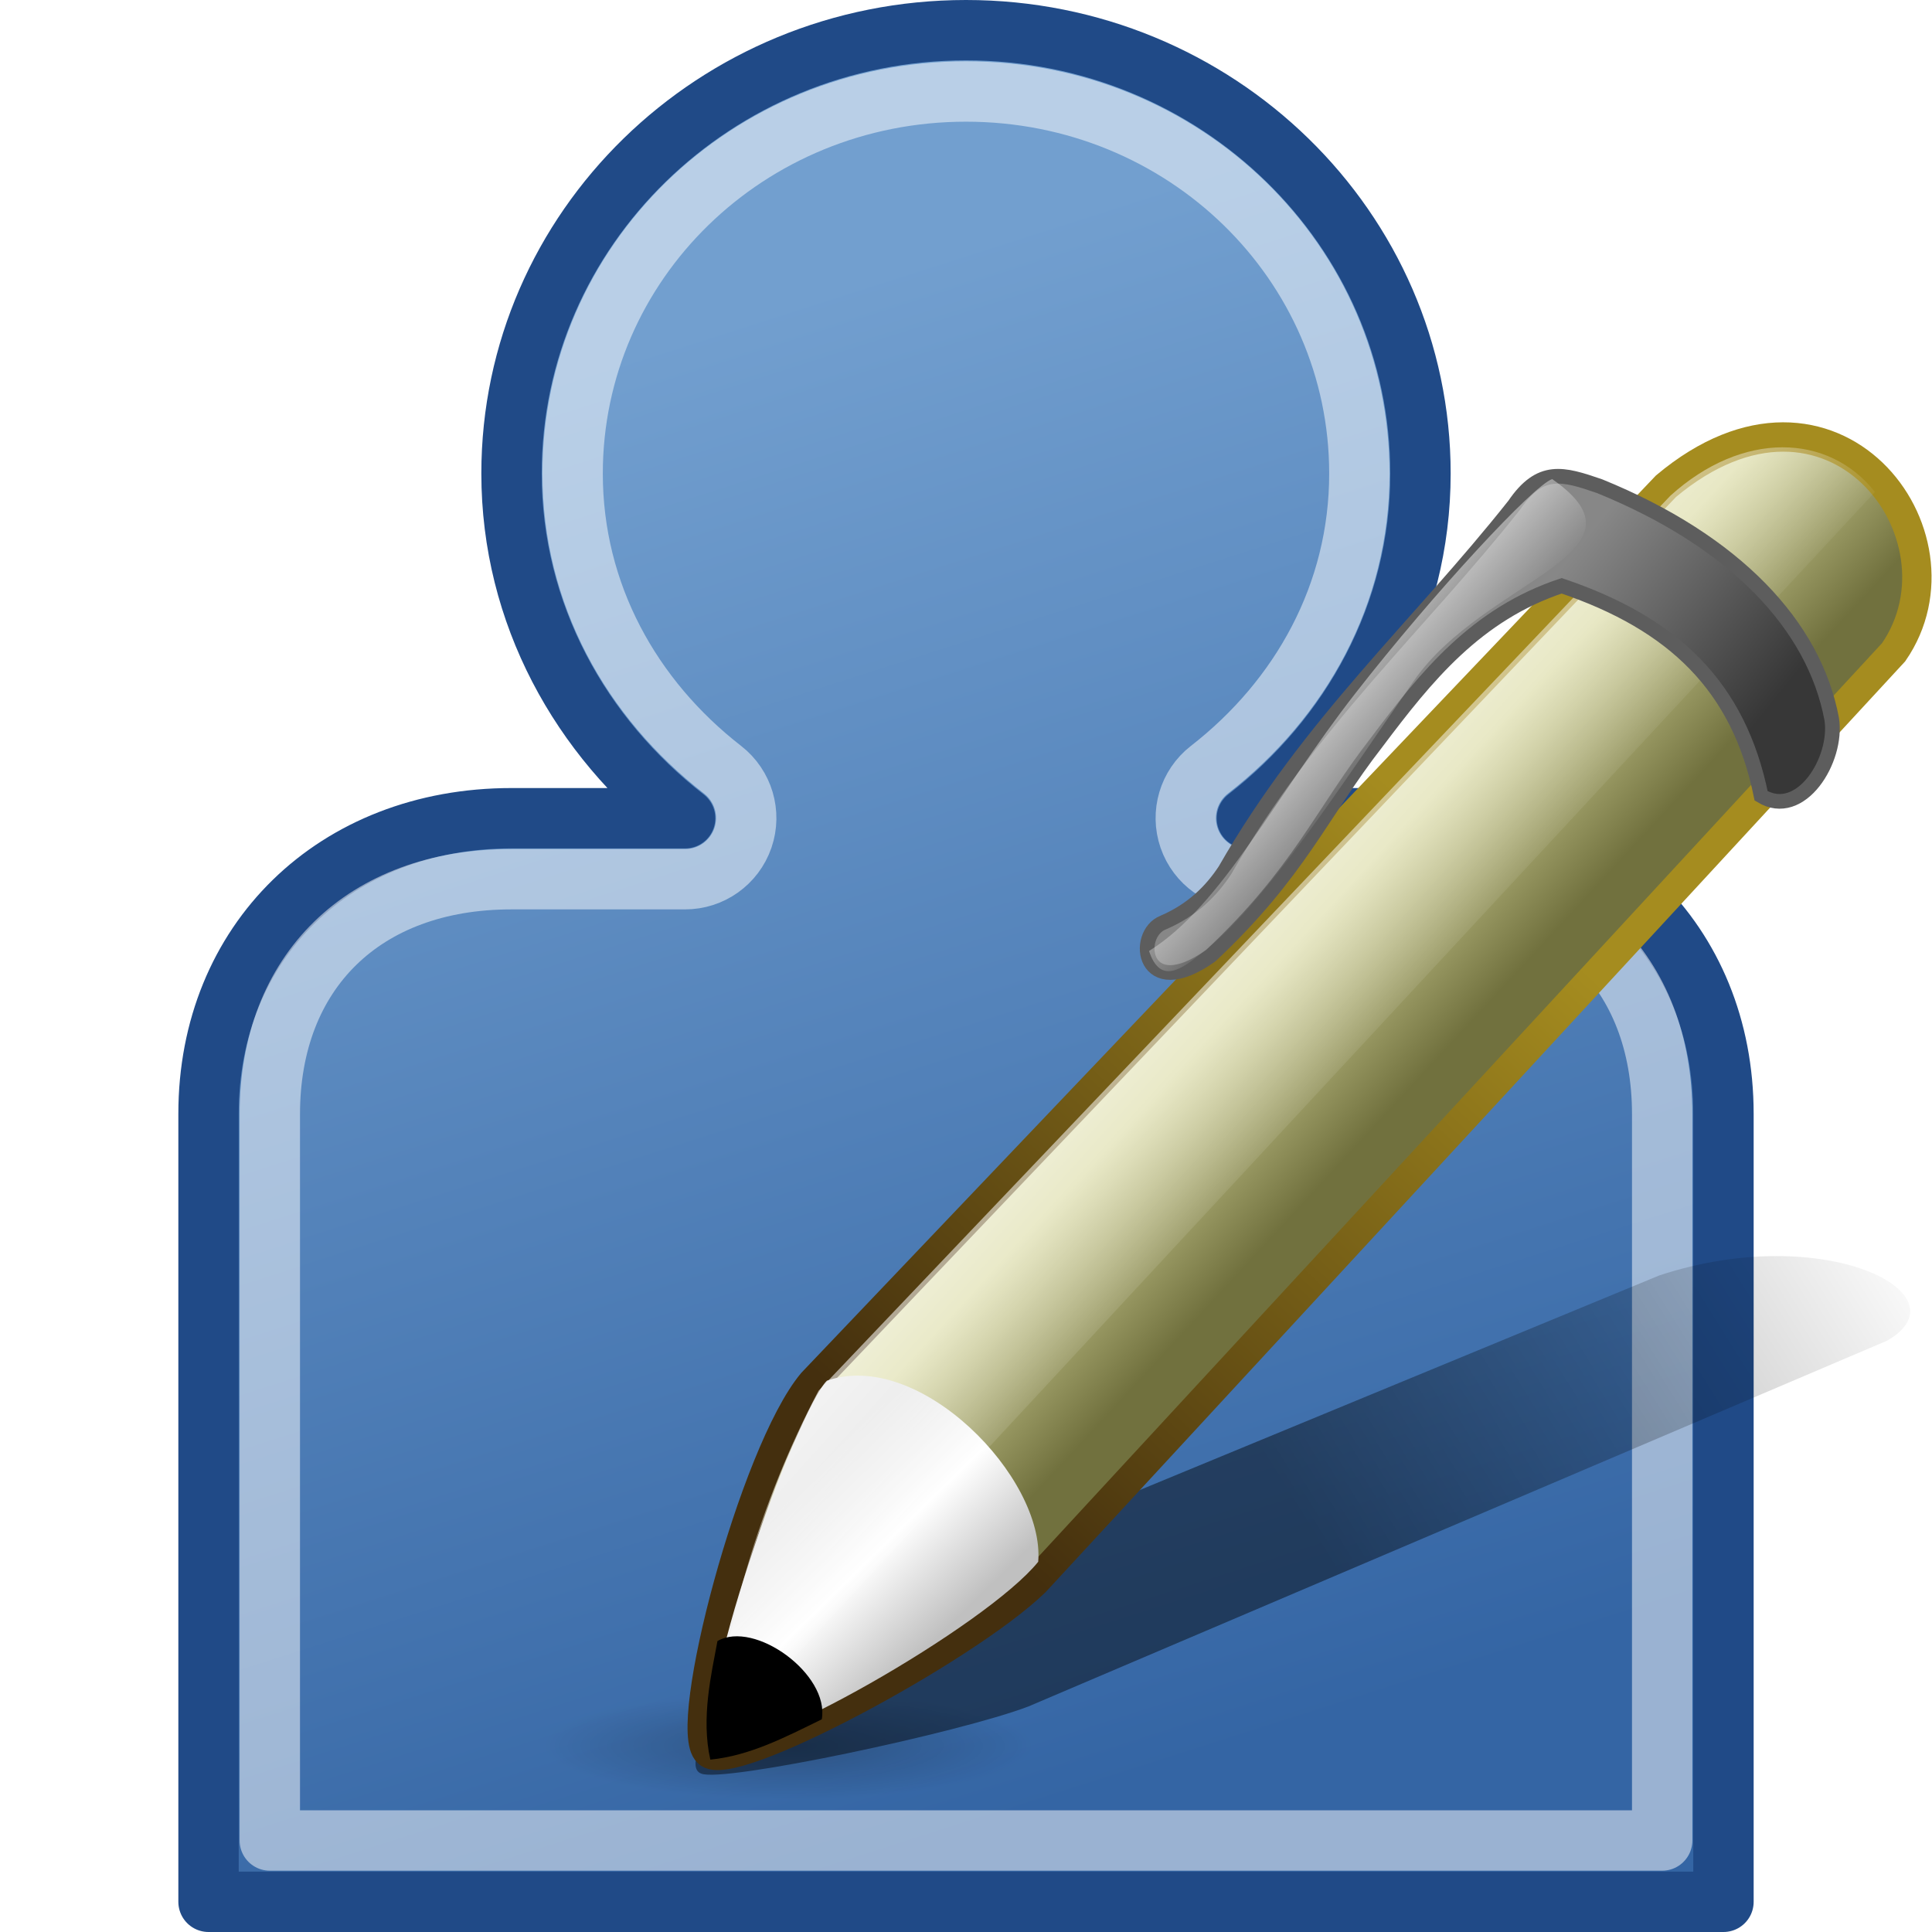 <?xml version="1.0" encoding="UTF-8" standalone="no"?>
<!-- Created with Inkscape (http://www.inkscape.org/) -->
<svg
   xmlns:dc="http://purl.org/dc/elements/1.1/"
   xmlns:cc="http://creativecommons.org/ns#"
   xmlns:rdf="http://www.w3.org/1999/02/22-rdf-syntax-ns#"
   xmlns:svg="http://www.w3.org/2000/svg"
   xmlns="http://www.w3.org/2000/svg"
   xmlns:xlink="http://www.w3.org/1999/xlink"
   xmlns:sodipodi="http://sodipodi.sourceforge.net/DTD/sodipodi-0.dtd"
   xmlns:inkscape="http://www.inkscape.org/namespaces/inkscape"
   width="64"
   height="64"
   id="svg2"
   sodipodi:version="0.32"
   inkscape:version="0.45+devel"
   version="1.0"
   sodipodi:docname="edit-profile.svg"
   inkscape:output_extension="org.inkscape.output.svg.inkscape"
   inkscape:export-filename="/home/aurium/noosfero/public/img-source/edit-profile.png"
   inkscape:export-xdpi="90"
   inkscape:export-ydpi="90">
  <defs
     id="defs4">
    <linearGradient
       inkscape:collect="always"
       id="linearGradient2417">
      <stop
         style="stop-color:#442f0e;stop-opacity:1"
         offset="0"
         id="stop2419" />
      <stop
         style="stop-color:#a58c1f;stop-opacity:1"
         offset="1"
         id="stop2421" />
    </linearGradient>
    <inkscape:perspective
       sodipodi:type="inkscape:persp3d"
       id="perspective64"
       inkscape:vp_x="-50 : 600 : 1"
       inkscape:vp_y="0 : 1000 : 0"
       inkscape:vp_z="700 : 600 : 1"
       inkscape:persp3d-origin="300 : 400 : 1" />
    <linearGradient
       inkscape:collect="always"
       id="linearGradient2243">
      <stop
         style="stop-color:#ffffff;stop-opacity:1;"
         offset="0"
         id="stop2245" />
      <stop
         style="stop-color:#ffffff;stop-opacity:0;"
         offset="1"
         id="stop2247" />
    </linearGradient>
    <linearGradient
       inkscape:collect="always"
       xlink:href="#linearGradient2243"
       id="linearGradient2301"
       gradientUnits="userSpaceOnUse"
       x1="-110.514"
       y1="-10.386"
       x2="-99.237"
       y2="-0.383" />
    <linearGradient
       id="linearGradient2223">
      <stop
         style="stop-color:#878787;stop-opacity:1;"
         offset="0"
         id="stop2225" />
      <stop
         style="stop-color:#373737;stop-opacity:1;"
         offset="1"
         id="stop2227" />
    </linearGradient>
    <linearGradient
       inkscape:collect="always"
       xlink:href="#linearGradient2223"
       id="linearGradient2299"
       gradientUnits="userSpaceOnUse"
       x1="-81.251"
       y1="-20.873"
       x2="-61.24"
       y2="-4.83" />
    <linearGradient
       inkscape:collect="always"
       id="linearGradient2233">
      <stop
         style="stop-color:#ffffff;stop-opacity:1;"
         offset="0"
         id="stop2235" />
      <stop
         style="stop-color:#ffffff;stop-opacity:0;"
         offset="1"
         id="stop2237" />
    </linearGradient>
    <linearGradient
       inkscape:collect="always"
       xlink:href="#linearGradient2233"
       id="linearGradient2297"
       gradientUnits="userSpaceOnUse"
       x1="-128.69"
       y1="8.28"
       x2="-101.434"
       y2="32.776" />
    <linearGradient
       id="linearGradient2213">
      <stop
         style="stop-color:#e2e2e2;stop-opacity:1;"
         offset="0"
         id="stop2215" />
      <stop
         id="stop2221"
         offset="0.5"
         style="stop-color:#ffffff;stop-opacity:1;" />
      <stop
         style="stop-color:#c0c0c0;stop-opacity:1"
         offset="1"
         id="stop2217" />
    </linearGradient>
    <linearGradient
       inkscape:collect="always"
       xlink:href="#linearGradient2213"
       id="linearGradient2295"
       gradientUnits="userSpaceOnUse"
       x1="-162.156"
       y1="76.248"
       x2="-147.321"
       y2="91.429" />
    <linearGradient
       inkscape:collect="always"
       id="linearGradient2195">
      <stop
         style="stop-color:#d9d99f;stop-opacity:1"
         offset="0"
         id="stop2197" />
      <stop
         style="stop-color:#71713e;stop-opacity:1"
         offset="1"
         id="stop2199" />
    </linearGradient>
    <linearGradient
       inkscape:collect="always"
       xlink:href="#linearGradient2195"
       id="linearGradient2293"
       gradientUnits="userSpaceOnUse"
       x1="-107.299"
       y1="16.561"
       x2="-93.499"
       y2="29.326" />
    <linearGradient
       inkscape:collect="always"
       id="linearGradient2261">
      <stop
         style="stop-color:#000000;stop-opacity:0.446"
         offset="0"
         id="stop2263" />
      <stop
         style="stop-color:#000000;stop-opacity:0;"
         offset="1"
         id="stop2265" />
    </linearGradient>
    <linearGradient
       inkscape:collect="always"
       xlink:href="#linearGradient2261"
       id="linearGradient2291"
       gradientUnits="userSpaceOnUse"
       gradientTransform="translate(-0.69,1.38)"
       x1="-108.884"
       y1="77.343"
       x2="-50.568"
       y2="40.926" />
    <linearGradient
       id="linearGradient2271">
      <stop
         style="stop-color:#000000;stop-opacity:0.24;"
         offset="0"
         id="stop2273" />
      <stop
         style="stop-color:#000000;stop-opacity:0;"
         offset="1"
         id="stop2275" />
    </linearGradient>
    <radialGradient
       inkscape:collect="always"
       xlink:href="#linearGradient2271"
       id="radialGradient2289"
       gradientUnits="userSpaceOnUse"
       gradientTransform="matrix(1,0,0,0.219,0,79.471)"
       cx="-156.291"
       cy="101.779"
       fx="-156.291"
       fy="101.779"
       r="25.186" />
    <inkscape:perspective
       sodipodi:type="inkscape:persp3d"
       id="perspective18"
       inkscape:vp_x="-50 : 600 : 1"
       inkscape:vp_y="0 : 1000 : 0"
       inkscape:vp_z="700 : 600 : 1"
       inkscape:persp3d-origin="300 : 400 : 1" />
    <linearGradient
       inkscape:collect="always"
       id="linearGradient2966">
      <stop
         style="stop-color:#729fcf;stop-opacity:1"
         offset="0"
         id="stop2968" />
      <stop
         style="stop-color:#3465a4;stop-opacity:1"
         offset="1"
         id="stop2970" />
    </linearGradient>
    <inkscape:perspective
       sodipodi:type="inkscape:persp3d"
       id="perspective10"
       inkscape:vp_x="-50 : 600 : 1"
       inkscape:vp_y="0 : 1000 : 0"
       inkscape:vp_z="700 : 600 : 1"
       inkscape:persp3d-origin="300 : 400 : 1" />
    <inkscape:perspective
       inkscape:persp3d-origin="300 : 400 : 1"
       inkscape:vp_z="700 : 600 : 1"
       inkscape:vp_y="0 : 1000 : 0"
       inkscape:vp_x="-50 : 600 : 1"
       id="perspective2372"
       sodipodi:type="inkscape:persp3d" />
    <linearGradient
       inkscape:collect="always"
       xlink:href="#linearGradient2966"
       id="linearGradient2978"
       gradientUnits="userSpaceOnUse"
       gradientTransform="matrix(3.346,0,0,3.263,-1.456,-0.632)"
       x1="7.707"
       y1="3.419"
       x2="12.5"
       y2="18" />
    <filter
       inkscape:collect="always"
       id="filter3299"
       x="-0.043"
       width="1.086"
       y="-0.1"
       height="1.201">
      <feGaussianBlur
         inkscape:collect="always"
         stdDeviation="2.229"
         id="feGaussianBlur3301" />
    </filter>
    <linearGradient
       inkscape:collect="always"
       xlink:href="#linearGradient2417"
       id="linearGradient2423"
       x1="-137.05"
       y1="85.528"
       x2="-78.914"
       y2="23.947"
       gradientUnits="userSpaceOnUse" />
  </defs>
  <sodipodi:namedview
     id="base"
     pagecolor="#ffffff"
     bordercolor="#666666"
     borderopacity="1.0"
     inkscape:pageopacity="0.0"
     inkscape:pageshadow="2"
     inkscape:zoom="1"
     inkscape:cx="185.92208"
     inkscape:cy="32"
     inkscape:document-units="px"
     inkscape:current-layer="layer1"
     showgrid="true"
     objecttolerance="1"
     gridtolerance="4"
     guidetolerance="5"
     inkscape:window-width="1024"
     inkscape:window-height="699"
     inkscape:window-x="0"
     inkscape:window-y="0" />
  <g
     inkscape:label="Camada 1"
     inkscape:groupmode="layer"
     id="layer1">
    <path
       style="fill:url(#linearGradient2978);fill-opacity:1;fill-rule:evenodd;stroke:#204a87;stroke-width:2;stroke-linecap:round;stroke-linejoin:round;marker:none;marker-start:none;marker-mid:none;marker-end:none;stroke-miterlimit:4;stroke-dasharray:none;stroke-dashoffset:0;stroke-opacity:1;visibility:visible;display:inline;overflow:visible;enable-background:accumulate"
       d="M 32,1 C 23.689,1 16.945,7.579 16.945,15.684 C 16.945,20.335 19.233,24.414 22.695,27.105 L 16.945,27.105 C 11.1,27.105 6.908,31.194 6.908,36.895 L 6.908,63 L 57.092,63 L 57.092,36.895 C 57.092,31.194 52.9,27.105 47.055,27.105 L 41.305,27.105 C 44.767,24.414 47.055,20.335 47.055,15.684 C 47.055,7.579 40.311,1 32,1 z"
       id="rect2378" />
    <path
       sodipodi:type="inkscape:offset"
       inkscape:radius="-2.0257773"
       inkscape:original="M 32 1 C 23.689428 0.99999998 16.9375 7.5818154 16.9375 15.6875 C 16.937501 20.338045 19.225157 24.402619 22.6875 27.09375 L 16.9375 27.09375 C 11.092817 27.093749 6.90625 31.205662 6.90625 36.90625 L 6.90625 63 L 57.09375 63 L 57.09375 36.90625 C 57.09375 31.205662 52.907185 27.09375 47.0625 27.09375 L 41.3125 27.09375 C 44.774839 24.402618 47.0625 20.338045 47.0625 15.6875 C 47.062499 7.5818156 40.310571 1 32 1 z "
       xlink:href="#rect2378"
       style="opacity:0.5;fill:none;fill-opacity:1;fill-rule:evenodd;stroke:#ffffff;stroke-width:2;stroke-linecap:round;stroke-linejoin:round;marker:none;marker-start:none;marker-mid:none;marker-end:none;stroke-miterlimit:4;stroke-dasharray:none;stroke-dashoffset:0;stroke-opacity:1;visibility:visible;display:inline;overflow:visible;enable-background:accumulate"
       id="path2391"
       inkscape:href="#rect2378"
       d="M 32,3.031 C 24.759,3.031 18.969,8.707 18.969,15.688 C 18.969,19.674 20.914,23.15 23.938,25.5 C 24.621,26.032 24.891,26.94 24.609,27.759 C 24.326,28.579 23.554,29.128 22.688,29.125 L 16.938,29.125 C 12.043,29.125 8.938,32.197 8.938,36.906 L 8.938,60.969 L 55.062,60.969 L 55.062,36.906 C 55.062,32.197 51.957,29.125 47.062,29.125 L 41.312,29.125 C 40.446,29.128 39.674,28.579 39.391,27.759 C 39.109,26.94 39.379,26.032 40.062,25.5 C 43.086,23.15 45.031,19.674 45.031,15.688 C 45.031,8.707 39.241,3.031 32,3.031 z" />
    <path
       sodipodi:type="inkscape:offset"
       inkscape:radius="-2.3809187"
       inkscape:original="M 32 1 C 23.689428 0.99999998 16.9375 7.5818154 16.9375 15.6875 C 16.937501 20.338045 19.225157 24.402619 22.6875 27.09375 L 16.9375 27.09375 C 11.092817 27.093749 6.90625 31.205662 6.90625 36.90625 L 6.90625 63 L 57.09375 63 L 57.09375 36.90625 C 57.09375 31.205662 52.907185 27.09375 47.0625 27.09375 L 41.3125 27.09375 C 44.774839 24.402618 47.0625 20.338045 47.0625 15.6875 C 47.062499 7.5818156 40.310571 1 32 1 z "
       xlink:href="#rect2378"
       style="fill:#0000ff;fill-opacity:0;fill-rule:evenodd;stroke:none;stroke-width:2;stroke-linecap:round;stroke-linejoin:round;marker:none;marker-start:none;marker-mid:none;marker-end:none;stroke-miterlimit:4;stroke-dasharray:none;stroke-dashoffset:0;stroke-opacity:1;visibility:visible;display:inline;overflow:visible;enable-background:accumulate"
       id="path2976"
       inkscape:href="#rect2378"
       d="M 32,3.375 C 24.947,3.375 19.312,8.904 19.312,15.688 C 19.313,19.557 21.21,22.929 24.156,25.219 C 24.951,25.846 25.262,26.908 24.931,27.865 C 24.6,28.823 23.7,29.466 22.688,29.469 L 16.938,29.469 C 12.21,29.469 9.281,32.371 9.281,36.906 L 9.281,60.625 L 54.719,60.625 L 54.719,36.906 C 54.719,32.371 51.79,29.469 47.062,29.469 L 41.312,29.469 C 40.3,29.466 39.4,28.823 39.069,27.865 C 38.738,26.908 39.049,25.846 39.844,25.219 C 42.79,22.929 44.688,19.557 44.688,15.688 C 44.687,8.904 39.053,3.375 32,3.375 z" />
    <flowRoot
       xml:space="preserve"
       style="font-size:7px;font-style:normal;font-variant:normal;font-weight:normal;font-stretch:normal;text-align:center;line-height:90%;writing-mode:lr-tb;text-anchor:middle;fill:#000000;fill-opacity:1;stroke:none;stroke-width:1px;stroke-linecap:butt;stroke-linejoin:miter;stroke-opacity:1;font-family:Bitstream Vera Sans"
       id="flowRoot2984"
       transform="translate(0,-2)"><flowRegion
         id="flowRegion2986"><use
           x="0"
           y="0"
           xlink:href="#path2976"
           id="use2988"
           width="64"
           height="64" /></flowRegion><flowPara
         id="flowPara3002" /><flowPara
         id="flowPara3004">a b c d e f g h</flowPara><flowPara
         id="flowPara3006"> i j</flowPara><flowPara
         id="flowPara3008"> k l m n o p q r s t u w v x y z a b c d e f g h i j k l m n o p q r s t u w v x y z</flowPara></flowRoot>    <g
       id="g2279"
       transform="matrix(0.322,0,0,0.322,78.441,24.851)">
      <path
         transform="translate(-6.21,0.69)"
         d="M -131.105,101.779 A 25.186,5.52 0 1 1 -181.477,101.779 A 25.186,5.52 0 1 1 -131.105,101.779 z"
         sodipodi:ry="5.5202155"
         sodipodi:rx="25.185984"
         sodipodi:cy="101.77898"
         sodipodi:cx="-156.29111"
         id="path2269"
         style="opacity:0.915;fill:url(#radialGradient2289);fill-opacity:1;fill-rule:evenodd;stroke:none;stroke-width:2;stroke-linecap:round;stroke-linejoin:round;marker:none;marker-start:none;marker-mid:none;marker-end:none;stroke-miterlimit:4;stroke-dasharray:none;stroke-dashoffset:0;stroke-opacity:1;visibility:visible;display:inline;overflow:visible"
         sodipodi:type="arc" />
      <path
         sodipodi:nodetypes="cccccc"
         id="path2257"
         d="M -171.463,105.284 C -174.228,104.324 -166.722,93.131 -160.729,90.313 L -72.903,54.036 C -55.825,48.406 -41.188,56.02 -49.482,60.754 L -137.796,98.374 C -144.878,101.084 -169.267,106.243 -171.463,105.284 z"
         style="fill:url(#linearGradient2291);fill-opacity:1;fill-rule:evenodd;stroke:none;stroke-width:1.254;stroke-linecap:butt;stroke-linejoin:miter;stroke-miterlimit:4;stroke-dasharray:none;stroke-opacity:1;filter:url(#filter3299)" />
      <path
         sodipodi:nodetypes="cccccc"
         id="path1462"
         d="M -170.773,103.116 C -173.538,100.676 -166.032,72.224 -160.039,65.058 L -72.213,-27.159 C -55.135,-41.472 -40.498,-22.118 -48.792,-10.082 L -137.106,85.551 C -144.188,92.441 -168.577,105.556 -170.773,103.116 z"
         style="fill:url(#linearGradient2293);fill-opacity:1;fill-rule:evenodd;stroke:url(#linearGradient2423);stroke-width:3.02;stroke-linecap:butt;stroke-linejoin:miter;stroke-miterlimit:4;stroke-dasharray:none;stroke-opacity:1" />
      <path
         sodipodi:nodetypes="cccc"
         id="path2203"
         d="M -158.534,64.863 C -148.992,61.544 -136.093,74.857 -136.798,83.493 C -142.084,90.062 -166.661,104.081 -169.747,102.124 C -173.026,99.117 -161.597,67.87 -158.534,64.863 z"
         style="fill:url(#linearGradient2295);fill-opacity:1;fill-rule:evenodd;stroke:none;stroke-width:0.25pt;stroke-linecap:butt;stroke-linejoin:miter;stroke-opacity:1" />
      <path
         sodipodi:nodetypes="ccccc"
         id="path2231"
         d="M -169.747,101.779 L -50.717,-26.566 C -55.504,-32.618 -64.345,-32.891 -71.763,-26.178 L -159.396,65.898 C -165.261,76.996 -169.574,90.854 -169.747,101.779 z"
         style="fill:url(#linearGradient2297);fill-opacity:1;fill-rule:evenodd;stroke:none;stroke-width:0.25pt;stroke-linecap:butt;stroke-linejoin:miter;stroke-opacity:1" />
      <path
         sodipodi:nodetypes="cccccccccc"
         id="path1464"
         d="M -117.589,12.362 C -108.876,-2.835 -97.747,-12.684 -87.826,-25.208 C -85.143,-29.152 -82.825,-28.461 -79.043,-27.159 C -65.056,-21.467 -56.954,-12.793 -55.165,-3.197 C -54.509,0.958 -58.339,7.183 -62.427,4.696 C -64.704,-6.526 -71.399,-13.01 -82.947,-16.913 C -91.729,-13.986 -96.853,-7.643 -101.976,-0.812 C -107.668,6.507 -109.945,12.606 -119.053,21.145 C -126.047,26.105 -127.002,18.929 -123.932,17.729 C -120.903,16.428 -118.972,14.456 -117.589,12.362 z"
         style="fill:url(#linearGradient2299);fill-opacity:1;fill-rule:evenodd;stroke:#5d5d5d;stroke-width:1.51;stroke-linecap:butt;stroke-linejoin:miter;stroke-miterlimit:4;stroke-dasharray:none;stroke-opacity:1" />
      <path
         sodipodi:nodetypes="csccsc"
         id="path2241"
         d="M -83.923,-27.891 C -72.944,-20.247 -90.867,-17.616 -98.164,-7.124 C -105.452,3.356 -113.564,16.062 -120.029,20.901 C -122.021,22.527 -124.258,24.154 -125.396,20.657 C -117.813,15.92 -112.426,4.718 -104.187,-5.828 C -95.948,-16.374 -85.834,-27.241 -83.923,-27.891 z"
         style="opacity:0.915;fill:url(#linearGradient2301);fill-opacity:1;fill-rule:evenodd;stroke:none;stroke-width:0.25pt;stroke-linecap:butt;stroke-linejoin:miter;stroke-opacity:1" />
      <path
         sodipodi:nodetypes="cccc"
         id="path2251"
         d="M -169.797,91.65 C -165.975,89.454 -158.25,95.065 -159.063,99.7 C -162.885,101.571 -166.463,103.441 -170.529,103.848 C -171.505,99.538 -170.407,94.984 -169.797,91.65 z"
         style="fill:#000000;fill-opacity:1;fill-rule:evenodd;stroke:none;stroke-width:0.25pt;stroke-linecap:butt;stroke-linejoin:miter;stroke-opacity:1" />
    </g>
  </g>
</svg>
